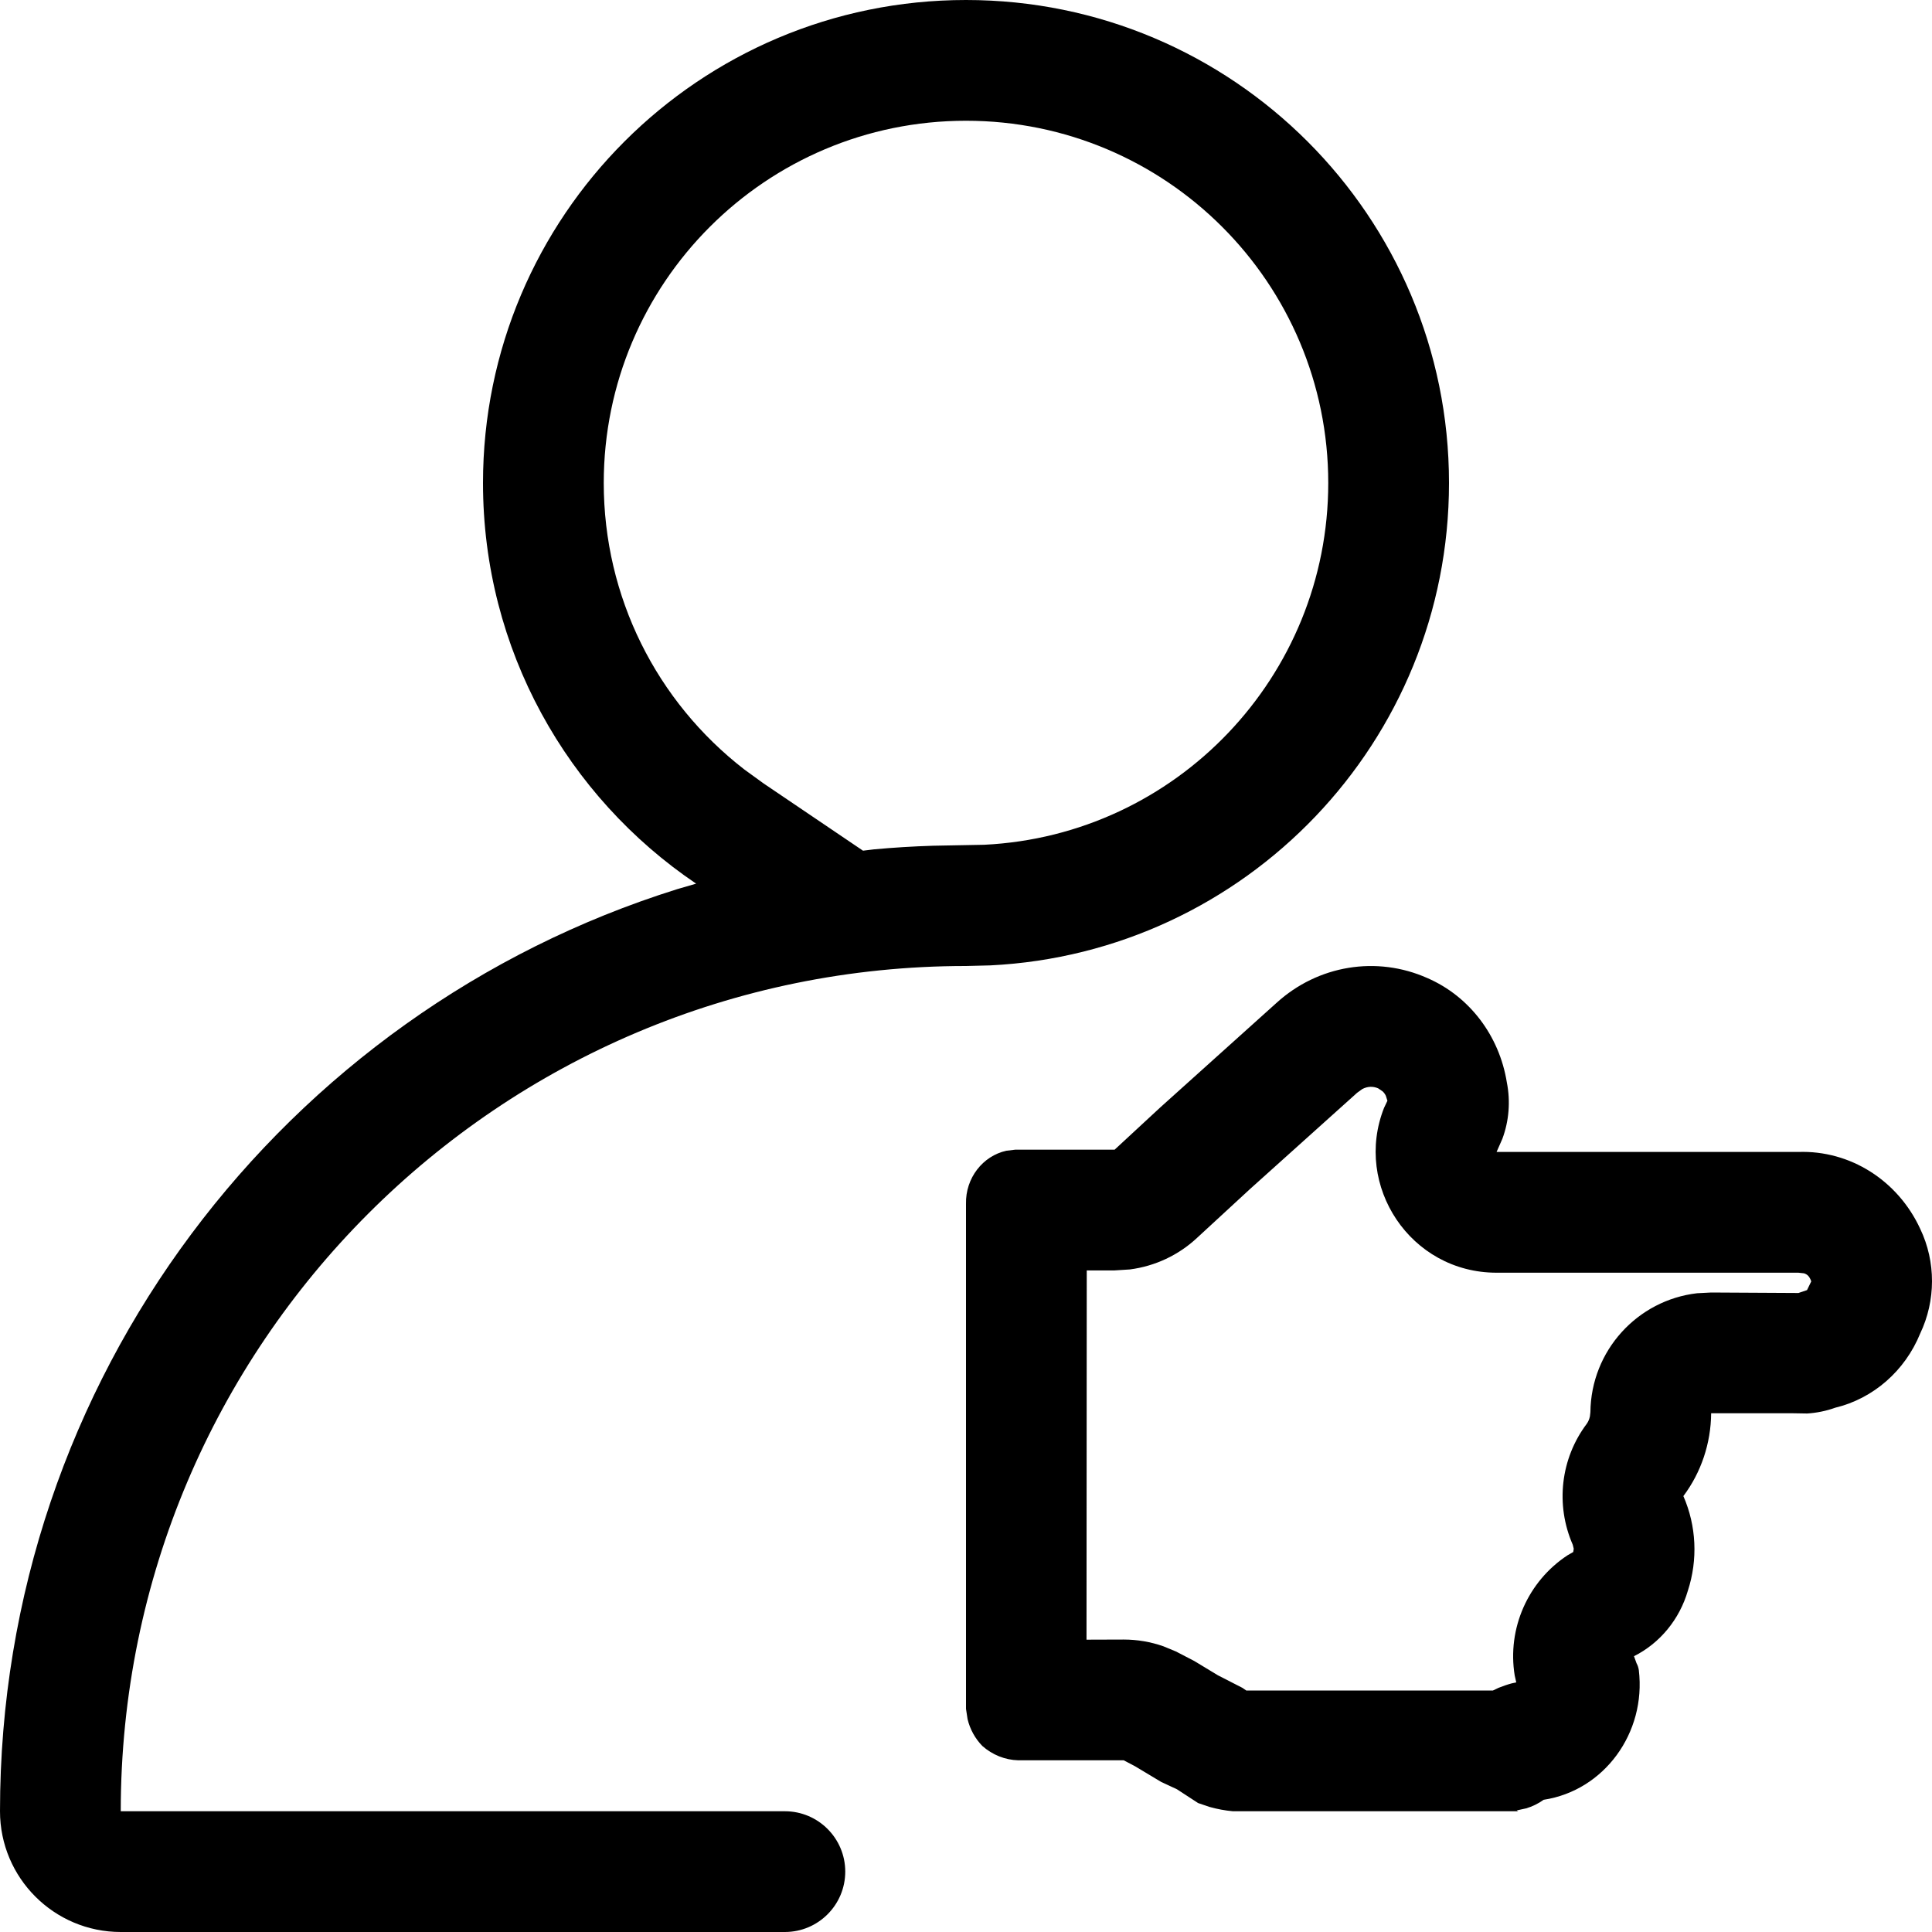 <?xml version="1.0" encoding="UTF-8"?>
<svg width="16px" height="16px" viewBox="0 0 16 16" version="1.1" xmlns="http://www.w3.org/2000/svg" xmlns:xlink="http://www.w3.org/1999/xlink">
    <!-- Generator: Sketch 63.1 (92452) - https://sketch.com -->
    <title>Assignee</title>
    <desc>Created with Sketch.</desc>
    <g id="Assignee" stroke="none" stroke-width="1" fill="none" fill-rule="evenodd">
        <path d="M8,0 C10.209,0 12,1.791 12,4 C12,6.142 10.316,7.891 8.2,7.995 L8,8 C4.134,8 1,11.134 1,15 L6.5,15 C6.776,15 7,15.224 7,15.5 C7,15.776 6.776,16 6.5,16 L1,16 C0.448,16 -8.8817842e-14,15.552 -8.8817842e-14,15 C-8.8817842e-14,11.415 2.358,8.381 5.607,7.364 L5.765,7.318 C4.7,6.599 4,5.381 4,4 C4,1.791 5.791,0 8,0 Z M11.821,8.1 C12.169,8.251 12.417,8.577 12.479,8.964 C12.51,9.121 12.497,9.283 12.442,9.431 L12.394,9.54 L14.893,9.54 C15.322,9.525 15.718,9.776 15.903,10.178 C16.033,10.451 16.032,10.771 15.902,11.044 C15.776,11.353 15.514,11.582 15.199,11.658 C15.124,11.685 15.045,11.701 14.966,11.706 L14.847,11.704 L14.171,11.704 C14.169,11.953 14.088,12.194 13.941,12.39 C14.049,12.637 14.062,12.917 13.978,13.174 C13.909,13.411 13.747,13.608 13.532,13.716 L13.553,13.774 C13.563,13.792 13.569,13.811 13.572,13.831 C13.634,14.352 13.284,14.829 12.784,14.905 C12.739,14.937 12.69,14.961 12.639,14.976 L12.561,14.993 L12.572,15 L10.21,15 C10.145,14.994 10.08,14.982 10.016,14.964 L9.922,14.932 L9.747,14.818 L9.616,14.757 L9.401,14.628 L9.306,14.578 L8.432,14.578 C8.323,14.575 8.219,14.533 8.136,14.46 C8.076,14.399 8.033,14.321 8.013,14.237 L8,14.152 L8,9.97 C7.995,9.756 8.139,9.573 8.334,9.53 L8.409,9.521 L9.231,9.521 L9.608,9.172 L10.572,8.305 C10.915,7.993 11.401,7.913 11.821,8.1 Z M11.282,9.019 L11.239,9.05 L10.351,9.848 L9.914,10.251 C9.76,10.395 9.565,10.486 9.357,10.513 L9.231,10.521 L9,10.521 L8.998,13.579 L9.306,13.578 C9.418,13.578 9.53,13.597 9.635,13.634 L9.739,13.677 L9.891,13.756 L10.086,13.874 L10.289,13.978 L10.321,14 L12.364,14 L12.41,13.978 C12.445,13.964 12.482,13.951 12.519,13.941 L12.557,13.933 L12.544,13.875 C12.481,13.487 12.653,13.096 12.982,12.88 L13.029,12.853 L13.033,12.826 L13.025,12.793 C12.88,12.462 12.924,12.079 13.141,11.791 C13.153,11.774 13.162,11.753 13.167,11.73 L13.171,11.695 C13.176,11.185 13.561,10.767 14.055,10.71 L14.171,10.704 L14.894,10.708 L14.965,10.684 L15,10.612 L14.994,10.596 C14.982,10.569 14.966,10.553 14.94,10.545 L14.893,10.54 L12.394,10.54 C11.679,10.54 11.208,9.818 11.462,9.175 L11.49,9.116 L11.477,9.075 C11.47,9.06 11.461,9.048 11.45,9.038 L11.413,9.013 C11.371,8.995 11.326,8.996 11.282,9.019 Z M8,1 C6.343,1 5,2.343 5,4 C5,4.943 5.437,5.81 6.165,6.373 L6.325,6.489 L7.147,7.045 L7.238,7.034 C7.4,7.019 7.563,7.009 7.728,7.004 L8.151,6.996 C9.742,6.918 11,5.601 11,4 C11,2.343 9.657,1 8,1 Z" id="形状结合" fill="#000000" fill-rule="nonzero"></path>
    </g>
</svg>